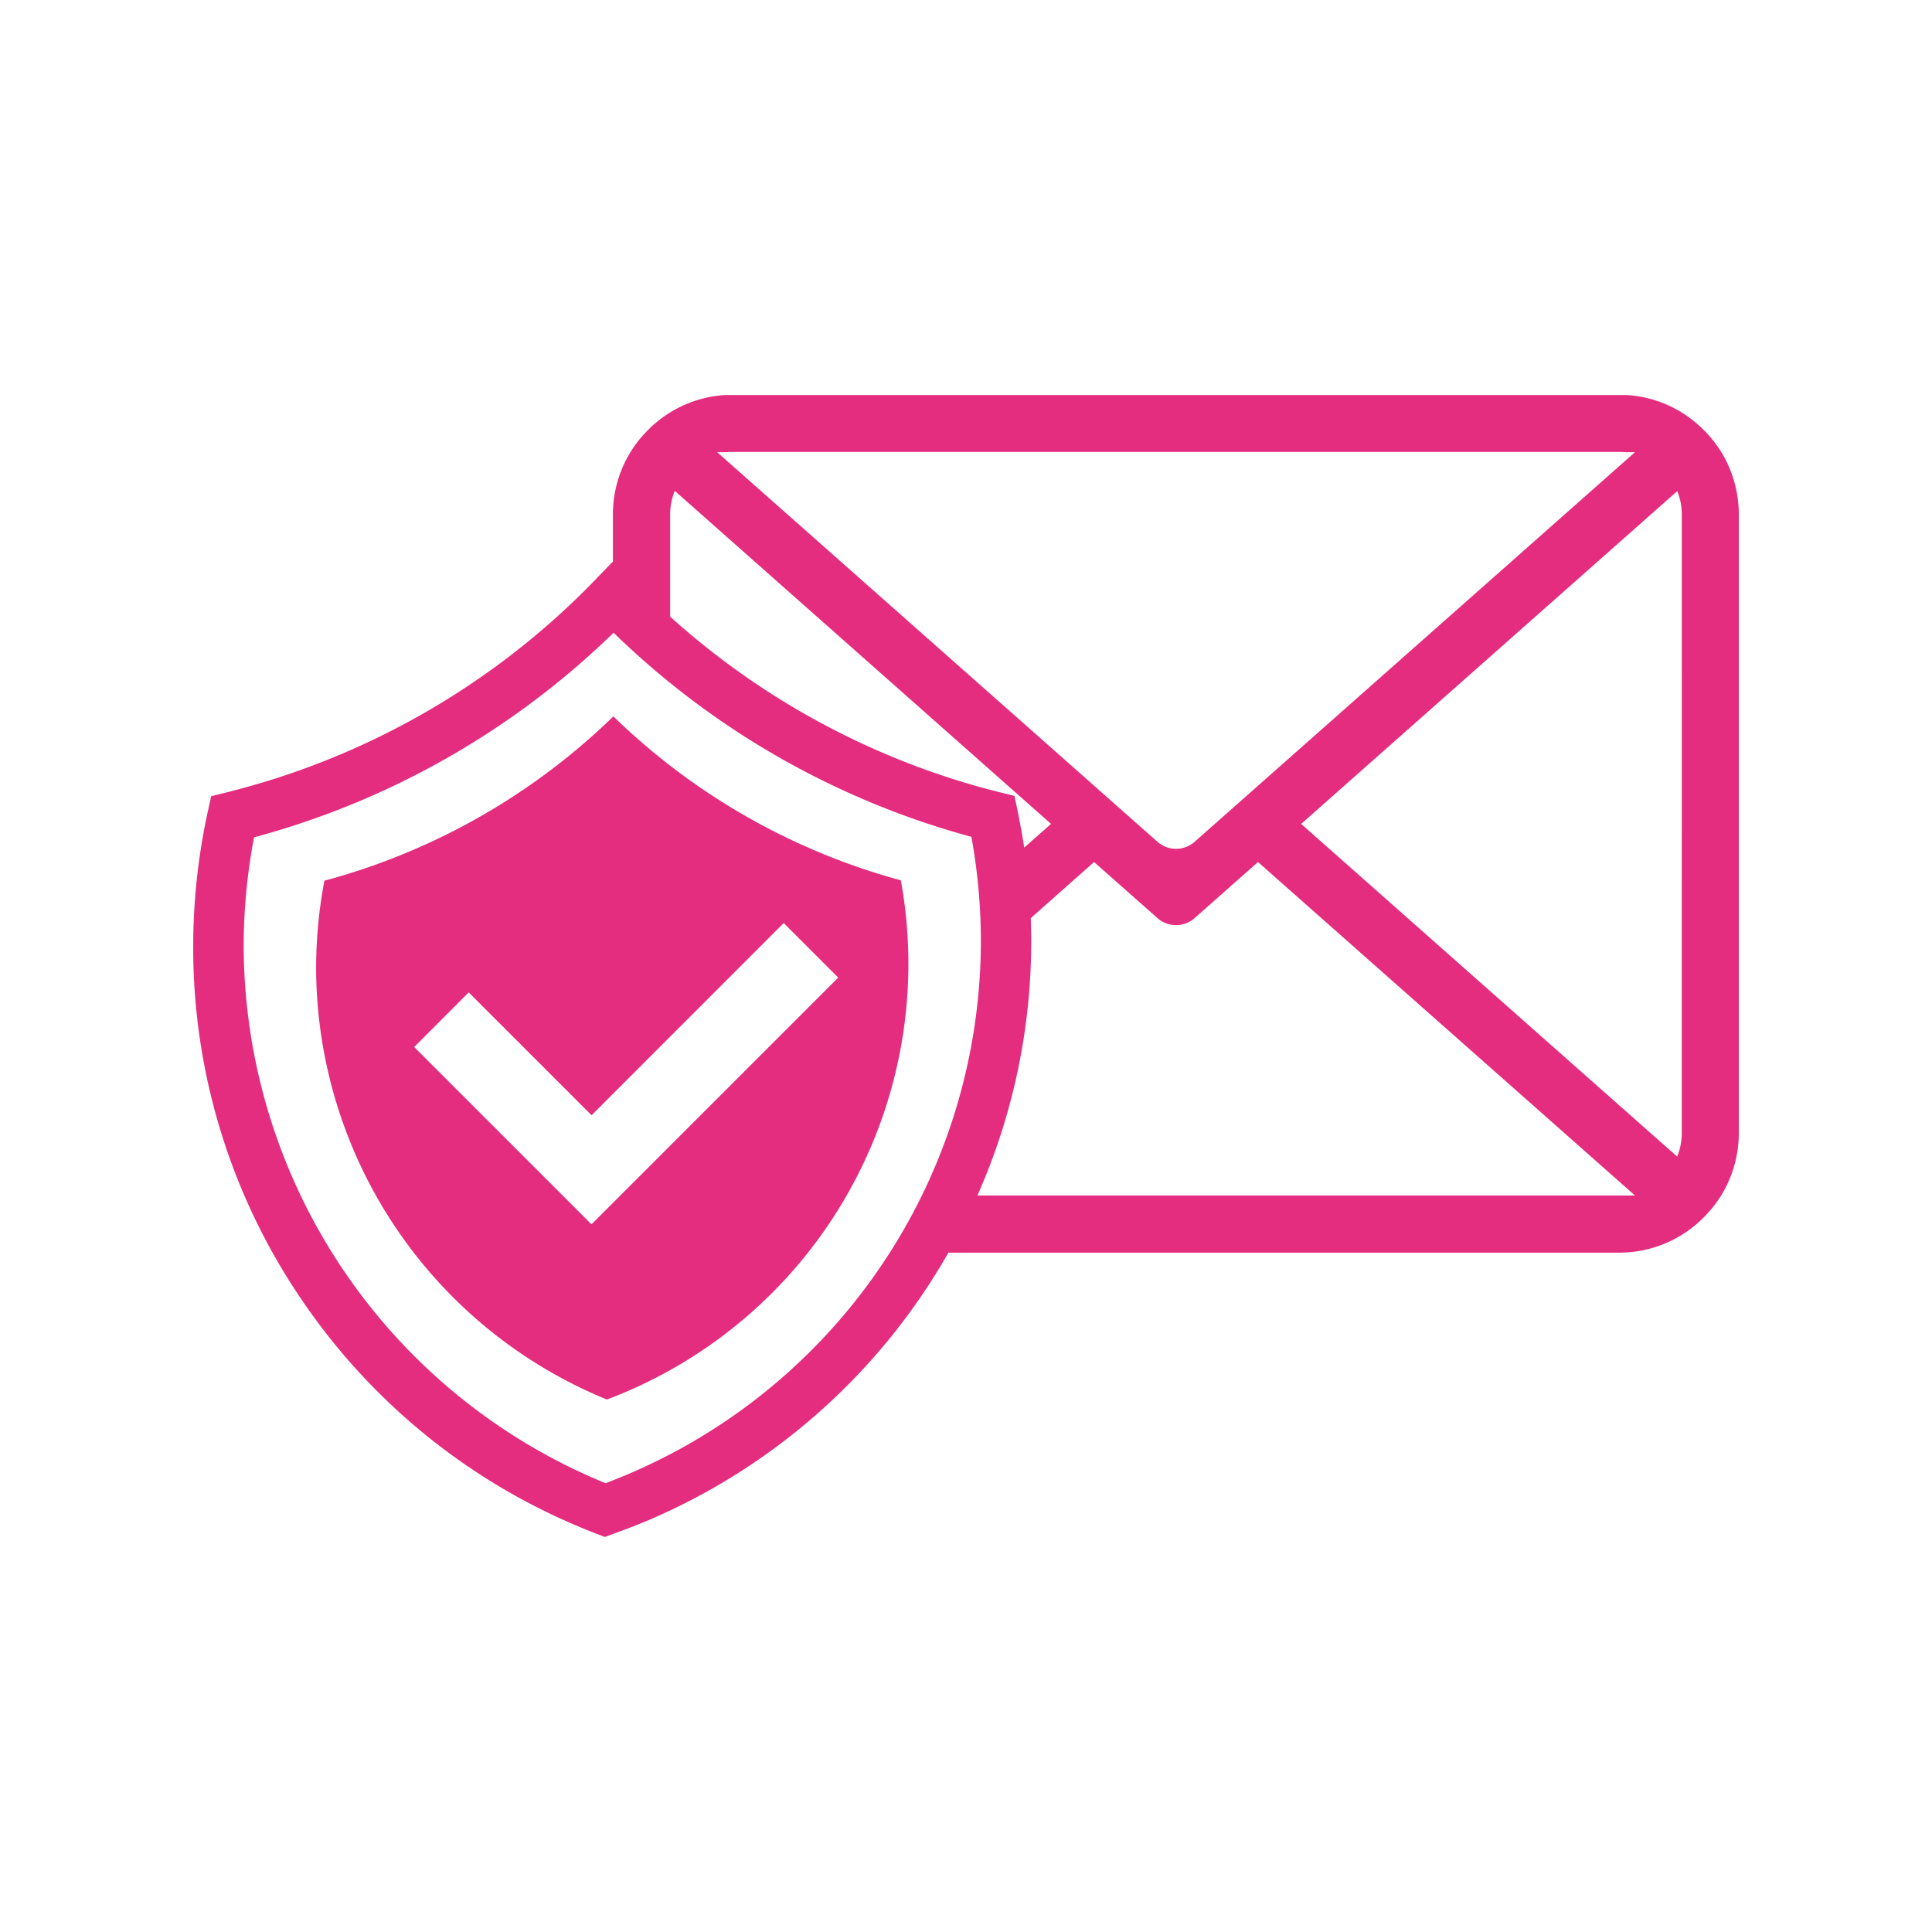 <svg xmlns="http://www.w3.org/2000/svg" width="100" height="100" fill="none"><path fill="#E42D7E" d="M46.628 45.565a34.157 34.157 0 0 1-14.88-8.485 34.178 34.178 0 0 1-14.956 8.505c-.286 1.5-.43 3.023-.429 4.55a24.202 24.202 0 0 0 15.05 22.304 24.1 24.1 0 0 0 15.215-26.874Zm-16.01 17.803h-.004l-9.174-9.174 2.821-2.828 6.359 6.359 9.944-9.947 2.824 2.821-12.77 12.77Zm16.01-17.803a34.157 34.157 0 0 1-14.88-8.485 34.178 34.178 0 0 1-14.956 8.505c-.286 1.5-.43 3.023-.429 4.55a24.202 24.202 0 0 0 15.05 22.304 24.1 24.1 0 0 0 15.215-26.874Zm-16.01 17.803h-.004l-9.174-9.174 2.821-2.828 6.359 6.359 9.944-9.947 2.824 2.821-12.77 12.77Zm1.129-26.288a34.178 34.178 0 0 1-14.955 8.505c-.287 1.5-.43 3.023-.43 4.55a24.2 24.2 0 0 0 15.051 22.304 24.101 24.101 0 0 0 15.214-26.874 34.158 34.158 0 0 1-14.88-8.485Zm-1.128 26.288h-.005l-9.174-9.174 2.821-2.828 6.359 6.359 9.944-9.947 2.824 2.821-12.77 12.77Zm16.009-17.803a34.157 34.157 0 0 1-14.88-8.485 34.178 34.178 0 0 1-14.956 8.505c-.286 1.5-.43 3.023-.429 4.55a24.202 24.202 0 0 0 15.05 22.304 24.1 24.1 0 0 0 15.215-26.874Zm-16.01 17.803h-.004l-9.174-9.174 2.821-2.828 6.359 6.359 9.944-9.947 2.824 2.821-12.77 12.77Zm16.01-17.803a34.157 34.157 0 0 1-14.88-8.485 34.178 34.178 0 0 1-14.956 8.505c-.286 1.5-.43 3.023-.429 4.55a24.202 24.202 0 0 0 15.05 22.304 24.1 24.1 0 0 0 15.215-26.874Zm-16.01 17.803h-.004l-9.174-9.174 2.821-2.828 6.359 6.359 9.944-9.947 2.824 2.821-12.77 12.77Z"/><path fill="#E42D7E" d="M89.095 23.4a6.34 6.34 0 0 0-1.265-1.473 6.116 6.116 0 0 0-3.643-1.48H37.54a6.115 6.115 0 0 0-3.643 1.48c-.118.095-.23.2-.334.311a5.986 5.986 0 0 0-.924 1.153 6.17 6.17 0 0 0-.915 3.241v2.433l-.773.797-.133.141a39.912 39.912 0 0 1-18.56 10.874c-.179.048-.36.097-.541.14l-.787.195-.173.79a32.672 32.672 0 0 0-.756 7 32.341 32.341 0 0 0 5.855 18.622 32.467 32.467 0 0 0 13.578 11.168c.467.206.938.4 1.418.587l.451.173.454-.165a34.781 34.781 0 0 0 1.824-.71 32.563 32.563 0 0 0 15.508-13.84h34.72a6.143 6.143 0 0 0 4-1.476 6.446 6.446 0 0 0 1.276-1.48c.6-.974.917-2.095.915-3.238V26.631a6.2 6.2 0 0 0-.905-3.232Zm-51.501.004c.107-.009.215-.012.327-.012h45.894c.112 0 .219.003.326.012h.486l-.078.07-22.716 20.098a1.451 1.451 0 0 1-1.92 0L37.198 23.474l-.079-.07h.475Zm-2.907 3.228c-.002-.42.08-.836.24-1.224l19.475 17.237-1.39 1.228c-.07-.479-.154-.954-.249-1.426a8.009 8.009 0 0 0-.086-.455l-.169-.797-.79-.195-.571-.146a39.998 39.998 0 0 1-16.46-8.935v-5.287ZM31.343 76.77A30.138 30.138 0 0 1 12.613 49c0-1.9.18-3.794.537-5.66a42.471 42.471 0 0 0 18.609-10.59 42.48 42.48 0 0 0 18.52 10.564c.326 1.787.49 3.6.49 5.417A30.004 30.004 0 0 1 31.344 76.77ZM50.589 61.88a32.38 32.38 0 0 0 2.763-14.358l3.277-2.903 3.283 2.903a1.451 1.451 0 0 0 1.92 0l3.282-2.903 19.421 17.179.091.083H50.589Zm36.459-3.237c.001.419-.08.833-.24 1.22l-19.46-17.217 19.466-17.225c.157.384.236.796.235 1.211l-.001 32.011Z"/></svg>